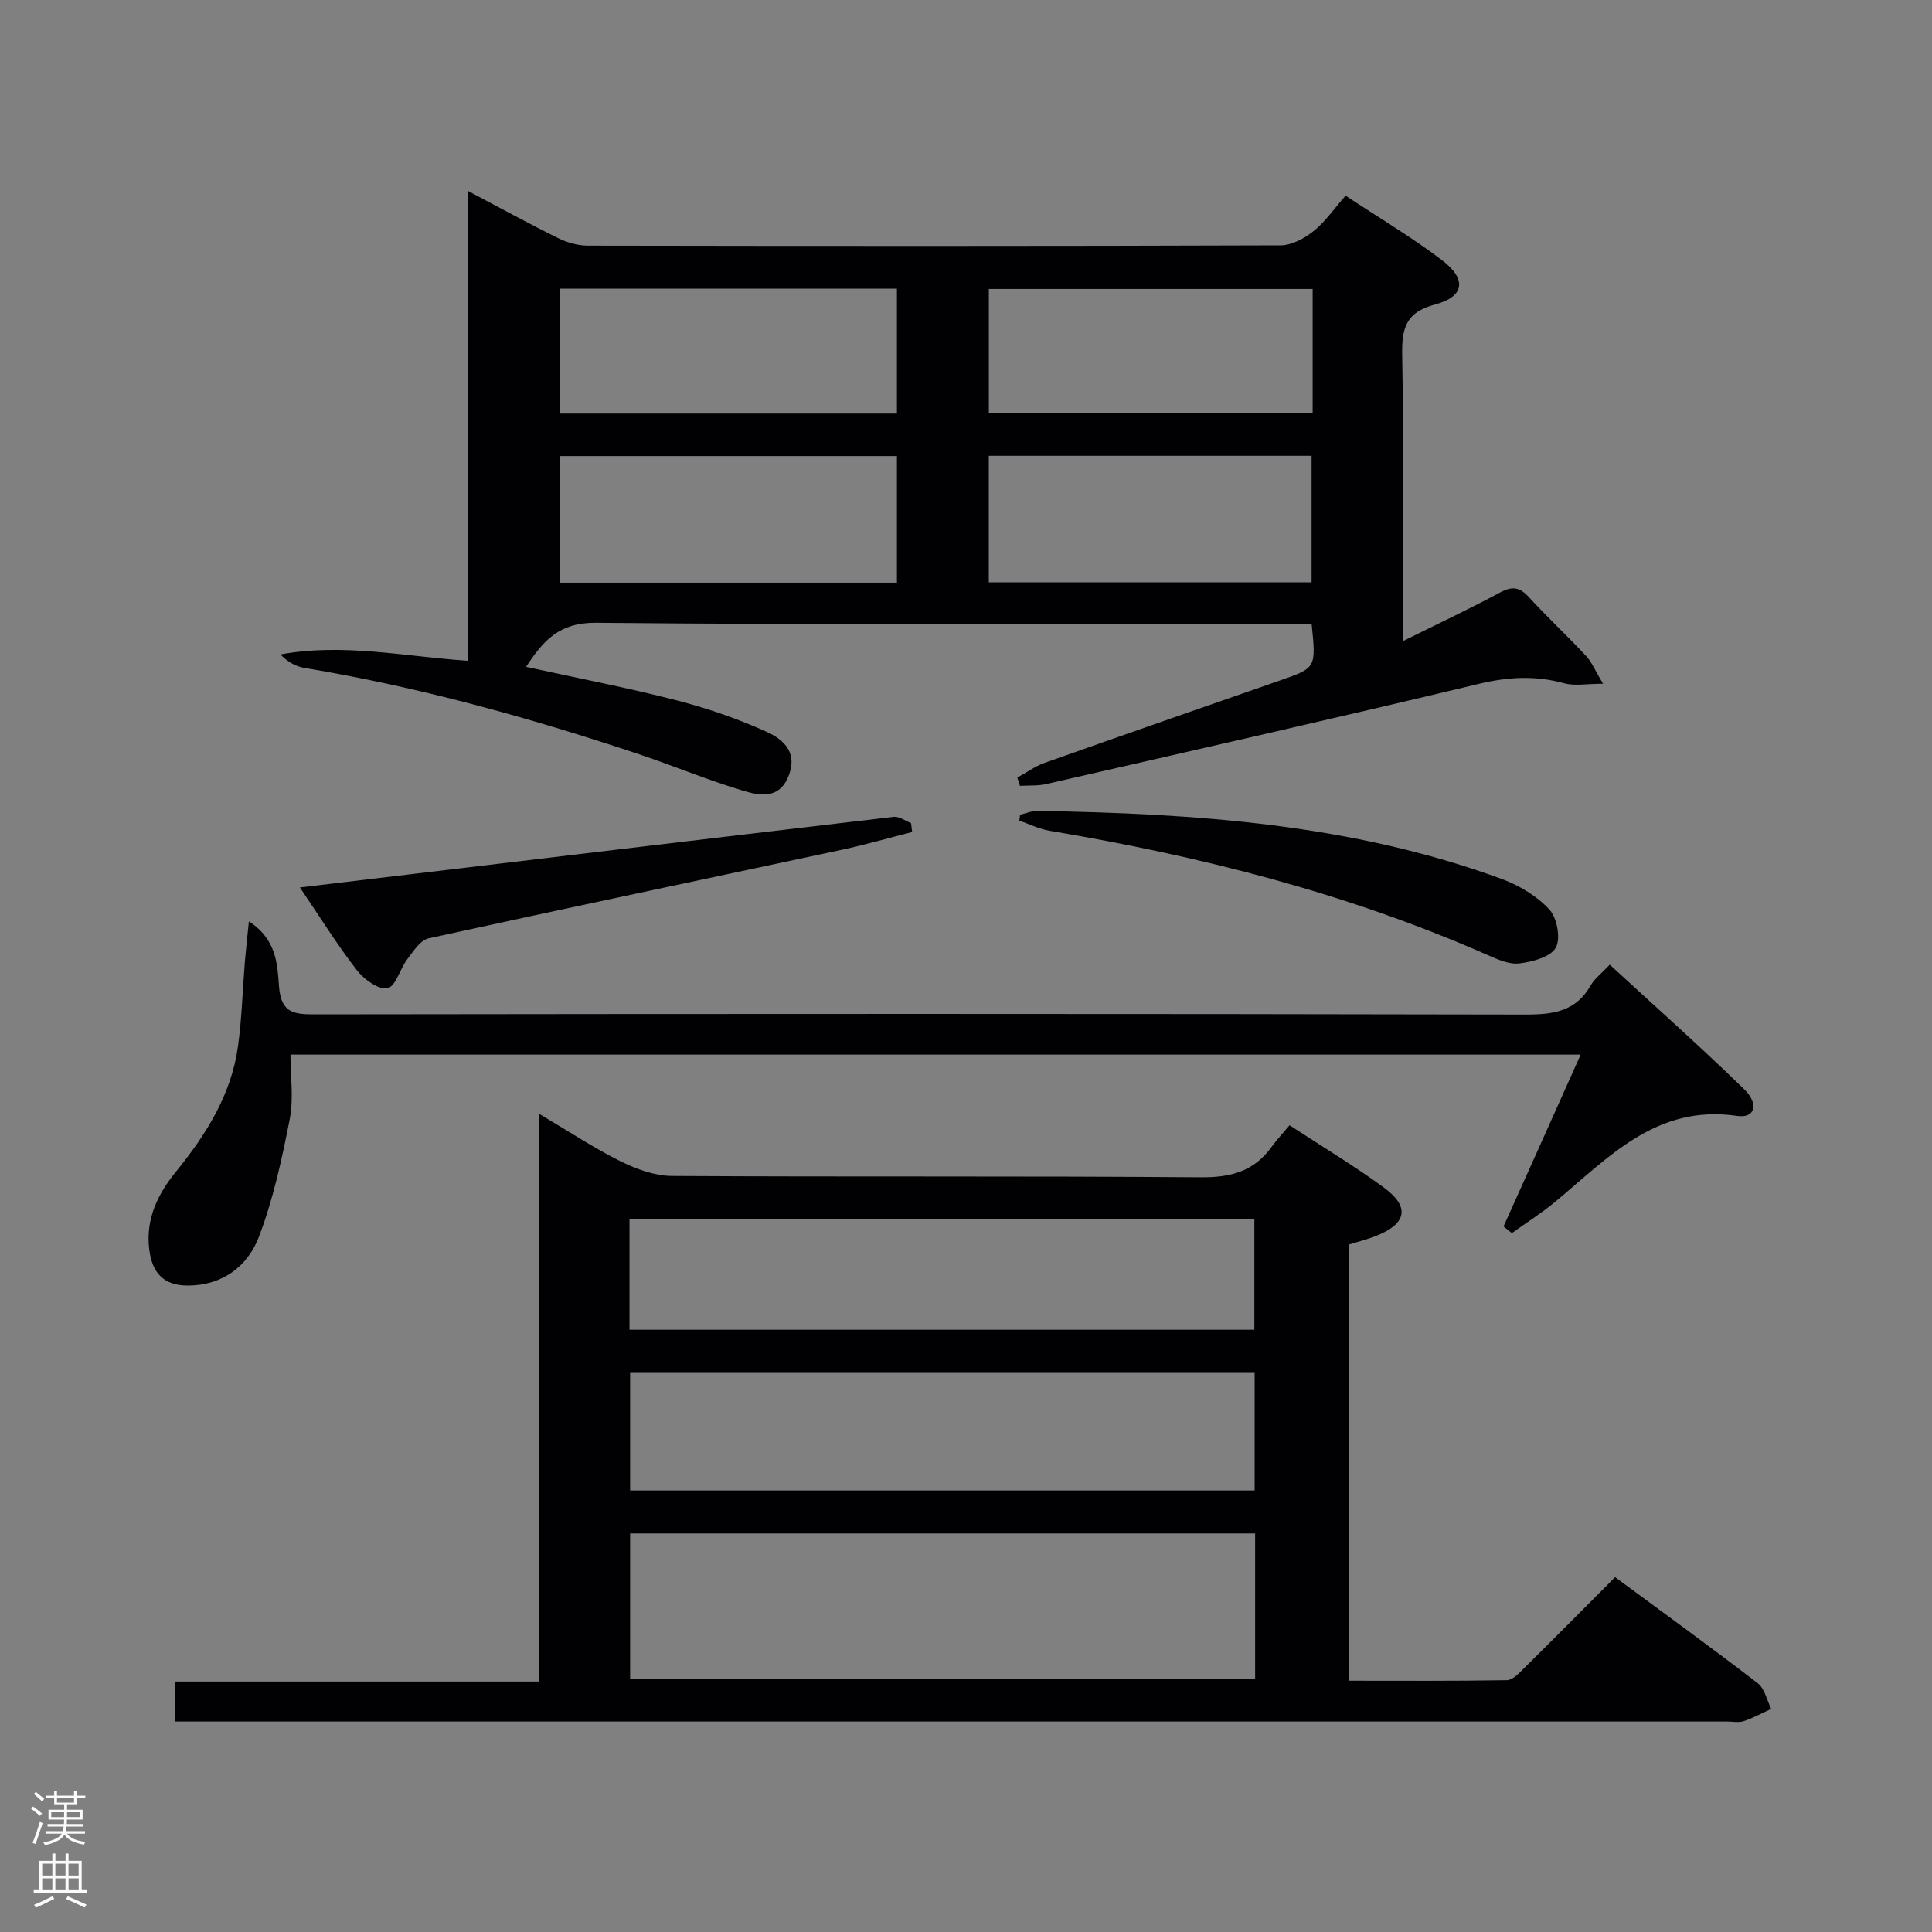 <svg enable-background="new 0 0 400 400" viewBox="0 0 400 400" xmlns="http://www.w3.org/2000/svg"><rect x="0" y="0" width="400" height="400" fill="#808080" stroke="none"/><g fill="#010103"><path d="m334.39 326.53c10.08 7.44 19.91 14.56 29.53 21.96 1.44 1.11 1.89 3.51 2.79 5.32-1.89.86-3.72 1.88-5.68 2.53-1.05.35-2.31.08-3.48.08-105.17 0-210.33 0-315.5 0-1.81 0-3.63 0-5.78 0 0-2.79 0-5.22 0-8.28h75.36c0-39.23 0-77.84 0-117.53 6.07 3.59 11.26 7.04 16.78 9.79 3.28 1.63 7.09 3.04 10.67 3.07 36.5.22 73-.02 109.5.28 6.2.05 11-1.2 14.65-6.25 1.07-1.48 2.33-2.81 3.76-4.53 6.94 4.55 13.49 8.45 19.6 12.96 5.39 3.98 4.63 7.45-1.7 9.96-1.69.67-3.48 1.11-5.57 1.76v90.32c10.82 0 21.74.08 32.66-.11 1.2-.02 2.52-1.44 3.54-2.45 6.29-6.22 12.49-12.48 18.87-18.88zm-74.53-9.05c-43.39 0-86.25 0-129.4 0v30.17h129.4c0-10.13 0-19.93 0-30.17zm-129.4-33.23v24.34h129.3c0-8.26 0-16.18 0-24.34-43.1 0-85.97 0-129.3 0zm-.13-8.94h129.37c0-7.84 0-15.39 0-22.88-43.29 0-86.28 0-129.37 0z"/><path d="m290.41 132.76c7.42-3.68 13.88-6.71 20.16-10.09 2.52-1.36 4.06-1.13 5.97.96 3.82 4.18 7.98 8.04 11.84 12.18 1.19 1.28 1.88 3.03 3.51 5.75-3.41 0-5.88.5-8.05-.1-5.93-1.63-11.57-1.33-17.58.11-29.83 7.15-59.75 13.92-89.65 20.76-1.75.4-3.63.26-5.44.37-.18-.57-.36-1.14-.54-1.71 1.87-1.02 3.63-2.33 5.61-3.03 16.26-5.77 32.57-11.43 48.86-17.11 7.39-2.58 7.39-2.57 6.46-11.68-1.85 0-3.79 0-5.72 0-47.48 0-94.97.23-142.45-.23-7.63-.07-10.91 3.69-14.47 9.12 10.61 2.33 20.97 4.31 31.17 6.94 6.38 1.64 12.7 3.83 18.69 6.54 5.04 2.29 6.1 5.65 4.25 9.65-2 4.33-5.97 3.47-9.13 2.53-7.3-2.18-14.36-5.14-21.59-7.56-22.69-7.59-45.7-13.96-69.35-17.89-1.75-.29-3.39-1.23-4.91-2.77 12.95-2.39 25.6.4 38.81 1.31 0-32.27 0-64.33 0-97.29 6.74 3.55 12.66 6.81 18.71 9.79 1.85.91 4.06 1.54 6.11 1.55 47.82.08 95.63.11 143.45-.06 2.31-.01 4.94-1.44 6.83-2.95 2.43-1.94 4.25-4.64 6.63-7.34 7.14 4.73 13.85 8.69 20 13.39 5.12 3.91 4.64 7.51-1.45 9.13-6.29 1.67-6.94 5.18-6.83 10.72.33 17.49.12 34.99.12 52.48-.02 1.81-.02 3.6-.02 6.53zm-104.71-38.34c-23.46 0-46.52 0-69.86 0v26.21h69.86c0-8.74 0-17.18 0-26.21zm0-34.66c-23.37 0-46.55 0-69.85 0v25.87h69.85c0-8.72 0-17.14 0-25.87zm19.02 34.61v26.2h66.83c0-8.92 0-17.47 0-26.2-22.31 0-44.24 0-66.83 0zm67.05-34.54c-22.6 0-44.78 0-67.04 0v25.72h67.04c0-8.66 0-16.95 0-25.72z"/><path d="m327.26 218.34c-89.37 0-177.8 0-267.12 0 0 4.54.68 9.09-.15 13.34-1.61 8.24-3.4 16.56-6.38 24.37-2.33 6.12-7.53 10.1-14.73 10.11-4.93.01-7.4-2.55-7.99-7.55-.74-6.3 1.78-11.39 5.54-16.02 6.26-7.72 11.48-15.97 12.85-26.02.79-5.74.94-11.56 1.41-17.35.21-2.53.5-5.05.84-8.45 5.77 3.71 5.9 8.98 6.23 13.37.41 5.4 2.79 5.88 7.27 5.87 83.62-.11 167.25-.14 250.87.04 5.75.01 10.38-.67 13.43-6.03.79-1.39 2.21-2.44 3.95-4.3 9.37 8.62 18.76 16.97 27.77 25.73 3.24 3.15 2.28 6.13-1.38 5.59-16.75-2.48-26.7 8.68-37.77 17.85-2.8 2.32-5.91 4.28-8.88 6.41-.58-.46-1.15-.91-1.73-1.37 5.26-11.66 10.48-23.33 15.97-35.59z"/><path d="m188.85 172.26c-4.84 1.23-9.64 2.62-14.52 3.67-28.53 6.11-57.08 12.09-85.58 18.34-1.72.38-3.16 2.66-4.41 4.3-1.53 2-2.42 5.68-4.12 6.03-1.82.37-4.86-1.83-6.32-3.71-4.04-5.21-7.53-10.84-11.81-17.15 41.67-4.98 82.31-9.85 122.95-14.62 1.13-.13 2.39.84 3.58 1.29.08.62.15 1.24.23 1.85z"/><path d="m211.2 168.68c1.21-.28 2.43-.81 3.63-.79 32.62.54 65.04 2.69 96.05 14.08 3.62 1.33 7.3 3.52 9.88 6.31 1.61 1.74 2.41 6.01 1.35 7.92-1.07 1.94-4.8 2.92-7.5 3.26-2.12.27-4.56-.82-6.66-1.75-29.03-12.79-59.49-20.48-90.67-25.71-2.14-.36-4.16-1.38-6.24-2.1.06-.41.11-.82.16-1.22z"/></g><path d="m6.44 374.46.42-.45c.65.47 1.27.95 1.85 1.44l-.45.49c-.65-.56-1.25-1.06-1.82-1.48m.93 7.33-.63-.26c.55-1.36 1.05-2.8 1.52-4.33.19.1.38.19.59.27-.46 1.29-.95 2.73-1.48 4.32m-.38-10.38.44-.42c.43.34 1.01.82 1.74 1.44l-.49.49c-.53-.51-1.09-1.01-1.69-1.51m2.5.35h1.72v-1.04h.59v1.04h3.52v-1.04h.59v1.04h1.75v.53h-1.75v1.42h-2.03v.97h3.22v2.03h-3.24c0 .35-.01.66-.03.93h3.32v.53h-3.37c-.03.27-.08.58-.15.94h3.96v.53h-3.71c.67.92 1.93 1.48 3.79 1.68-.13.24-.23.44-.29.59-2.13-.38-3.48-1.08-4.04-2.12-.43.97-1.77 1.72-4.03 2.23-.09-.19-.2-.37-.33-.55 2.1-.42 3.37-1.03 3.81-1.83h-3.36v-.53h3.58c.08-.29.13-.61.16-.94h-3.33v-.53h3.39c.02-.27.04-.58.04-.93h-3.23v-2.03h3.25v-.97h-2.07v-1.42h-1.73zm1.12 3.44v1h2.65c.01-.3.02-.44.01-.4v-.25-.35zm1.19-2h3.52v-.91h-3.52zm4.71 2h-2.63v.59c0 .16-.01.28-.01.4h2.64z" fill="#fcfafa"/><path d="m13.56 383.74h.63v1.52h2.72v6.07h1.13v.6h-11.06v-.6h1.13v-6.07h2.73v-1.52h.63v1.52h2.1v-1.52zm-2.69 8.83.38.56c-1.24.63-2.53 1.25-3.85 1.85-.1-.21-.21-.42-.34-.63 1.36-.55 2.63-1.15 3.81-1.78m-2.13-4.27h2.1v-2.45h-2.1zm0 3.04h2.1v-2.46h-2.1zm2.72-3.04h2.1v-2.45h-2.1zm0 3.04h2.1v-2.46h-2.1zm6.07 3.6c-1.41-.71-2.7-1.3-3.86-1.78l.35-.56c1.45.62 2.75 1.19 3.88 1.72zm-1.25-9.09h-2.1v2.45h2.1zm-2.09 5.49h2.1v-2.46h-2.1z" fill="#fcfafa"/></svg>